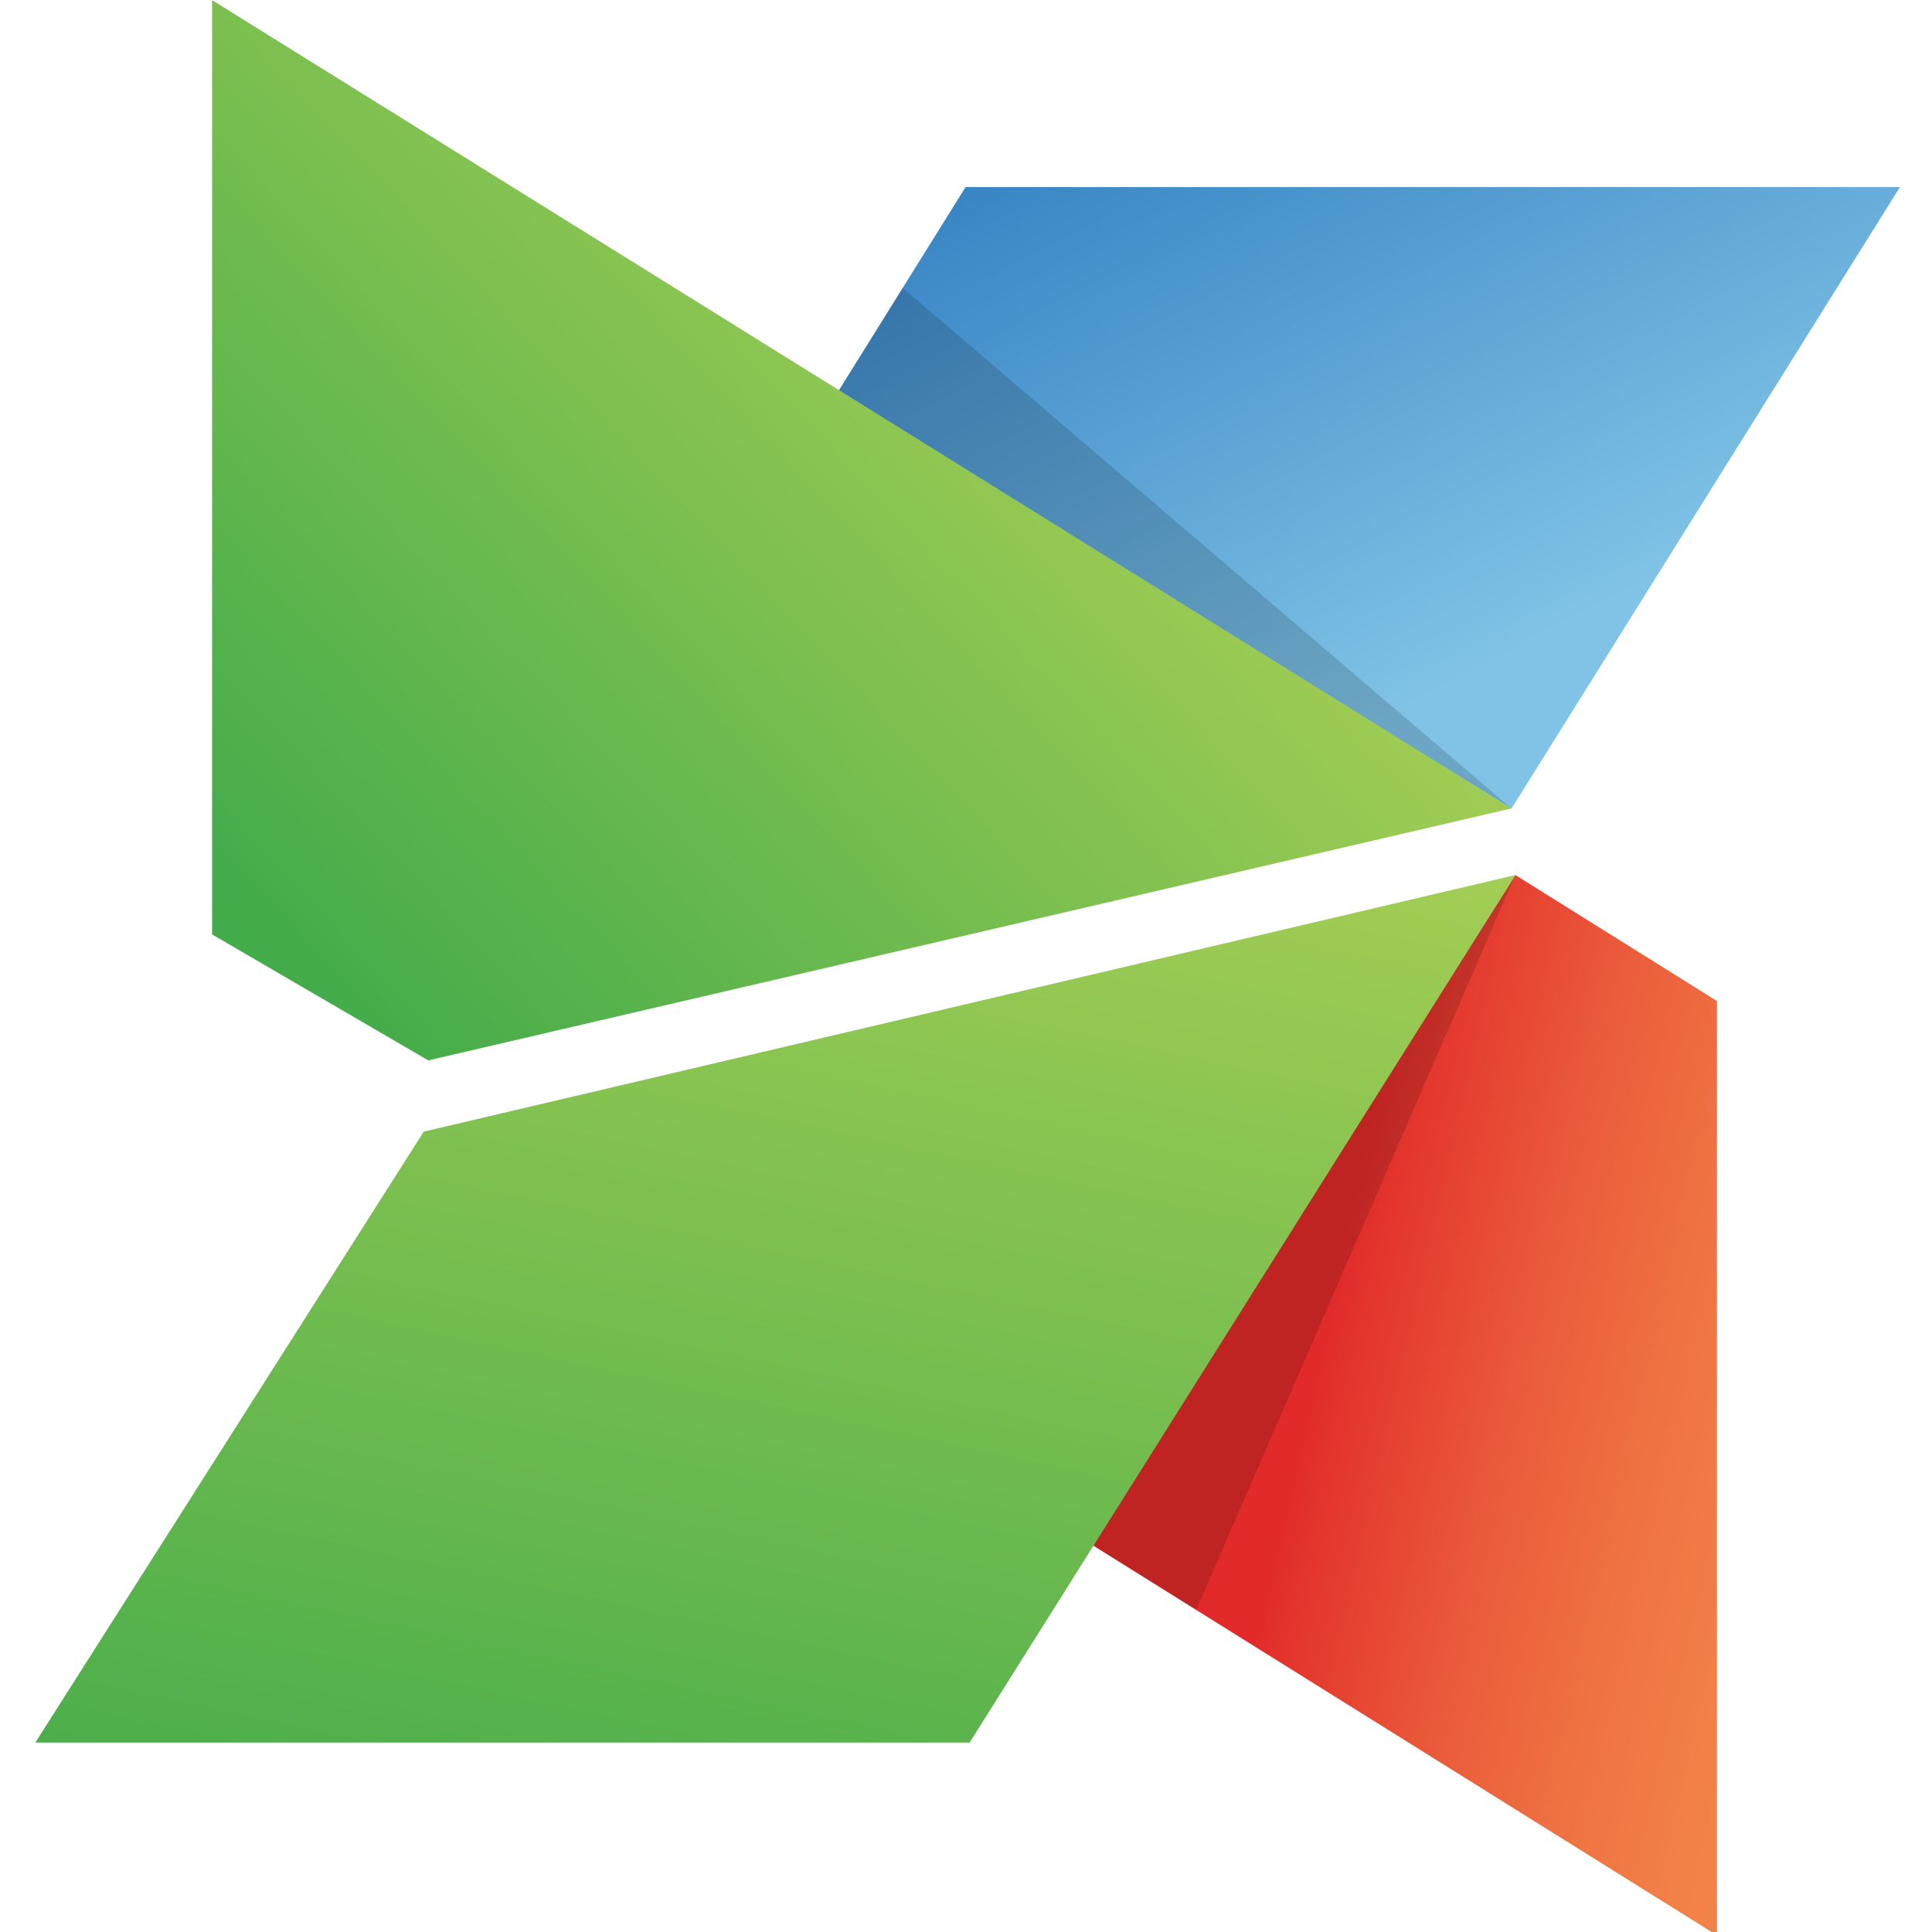 <?xml version="1.0" encoding="UTF-8" standalone="no"?>
<svg
   xmlns:dc="http://purl.org/dc/elements/1.1/"
   xmlns:cc="http://creativecommons.org/ns#"
   xmlns:rdf="http://www.w3.org/1999/02/22-rdf-syntax-ns#"
   xmlns:svg="http://www.w3.org/2000/svg"
   xmlns="http://www.w3.org/2000/svg"
   xmlns:sodipodi="http://sodipodi.sourceforge.net/DTD/sodipodi-0.dtd"
   xmlns:inkscape="http://www.inkscape.org/namespaces/inkscape"
   width="64"
   height="64"
   viewBox="0 0 64 64"
   version="1.1"
   preserveAspectRatio="xMidYMid"
   id="svg50"
   sodipodi:docname="modx-icon.svg"
   inkscape:version="0.92.3 (2405546, 2018-03-11)">
  <sodipodi:namedview
     pagecolor="#ffffff"
     bordercolor="#666666"
     borderopacity="1"
     objecttolerance="10"
     gridtolerance="10"
     guidetolerance="10"
     inkscape:pageopacity="0"
     inkscape:pageshadow="2"
     inkscape:window-width="1920"
     inkscape:window-height="1001"
     id="namedview52"
     showgrid="false"
     inkscape:zoom="5.7386018"
     inkscape:cx="58.225431"
     inkscape:cy="39.473719"
     inkscape:window-x="-9"
     inkscape:window-y="-9"
     inkscape:window-maximized="1"
     inkscape:current-layer="svg50" />
  <defs
     id="defs30">
    <linearGradient
       x1="166.263"
       y1="88.059"
       x2="99.435"
       y2="13.595"
       id="linearGradient-1"
       gradientTransform="scale(1.308,0.764)"
       gradientUnits="userSpaceOnUse">
      <stop
         stop-color="#80C3E6"
         offset="0%"
         id="stop2" />
      <stop
         stop-color="#3380C2"
         offset="100%"
         id="stop4" />
    </linearGradient>
    <linearGradient
       x1="303.155"
       y1="152.665"
       x2="218.073"
       y2="119.522"
       id="linearGradient-2"
       gradientTransform="scale(0.768,1.302)"
       gradientUnits="userSpaceOnUse">
      <stop
         stop-color="#F38649"
         offset="0%"
         id="stop7" />
      <stop
         stop-color="#F28147"
         offset="18.49%"
         id="stop9" />
      <stop
         stop-color="#EF7242"
         offset="40.91%"
         id="stop11" />
      <stop
         stop-color="#EA5A3A"
         offset="65.37%"
         id="stop13" />
      <stop
         stop-color="#E4382E"
         offset="91.1%"
         id="stop15" />
      <stop
         stop-color="#E12A29"
         offset="100%"
         id="stop17" />
    </linearGradient>
    <linearGradient
       x1="15.822"
       y1="117.995"
       x2="128.758"
       y2="31.517"
       id="linearGradient-3"
       gradientTransform="scale(1.107,0.903)"
       gradientUnits="userSpaceOnUse">
      <stop
         stop-color="#42AB4A"
         offset="0%"
         id="stop20" />
      <stop
         stop-color="#ADD155"
         offset="100%"
         id="stop22" />
    </linearGradient>
    <linearGradient
       x1="34.305"
       y1="321.845"
       x2="112.102"
       y2="109.431"
       id="linearGradient-4"
       gradientTransform="scale(1.306,0.766)"
       gradientUnits="userSpaceOnUse">
      <stop
         stop-color="#42AB4A"
         offset="0%"
         id="stop25" />
      <stop
         stop-color="#ADD155"
         offset="100%"
         id="stop27" />
    </linearGradient>
  </defs>
  <g
     id="g879"
     transform="matrix(1.611,0,0,1.611,-10.372,-18.582)">
    <g
       transform="matrix(0.163,0,0,0.163,6.797,11.537)"
       id="g44">
      <path
         d="M 188.473,101.984 237.474,23.586 H 119.606 l -16.286,26.127 z"
         id="path32"
         style="fill:url(#linearGradient-1)"
         inkscape:connector-curvature="0" />
      <path
         d="M 103.33,49.713 111.67,36.303 188.482,101.984 Z"
         id="path34"
         inkscape:connector-curvature="0"
         style="opacity:0.15;fill:#000000" />
      <path
         d="M 214.393,244.121 V 126.262 L 188.965,110.368 135.495,194.826 Z"
         id="path36"
         style="fill:url(#linearGradient-2)"
         inkscape:connector-curvature="0" />
      <path
         d="M 135.495,194.821 148.704,203.067 188.965,110.368 Z"
         id="path38"
         inkscape:connector-curvature="0"
         style="opacity:0.15;fill:#000000" />
      <path
         d="M 24.554,0 V 117.861 L 51.825,133.753 188.455,101.969 Z"
         id="path40"
         style="fill:url(#linearGradient-3)"
         inkscape:connector-curvature="0" />
      <path
         d="M 51.254,142.74 2.255,219.81 H 120.116 L 188.977,110.368 Z"
         id="path42"
         style="fill:url(#linearGradient-4)"
         inkscape:connector-curvature="0" />
    </g>
  </g>
</svg>
